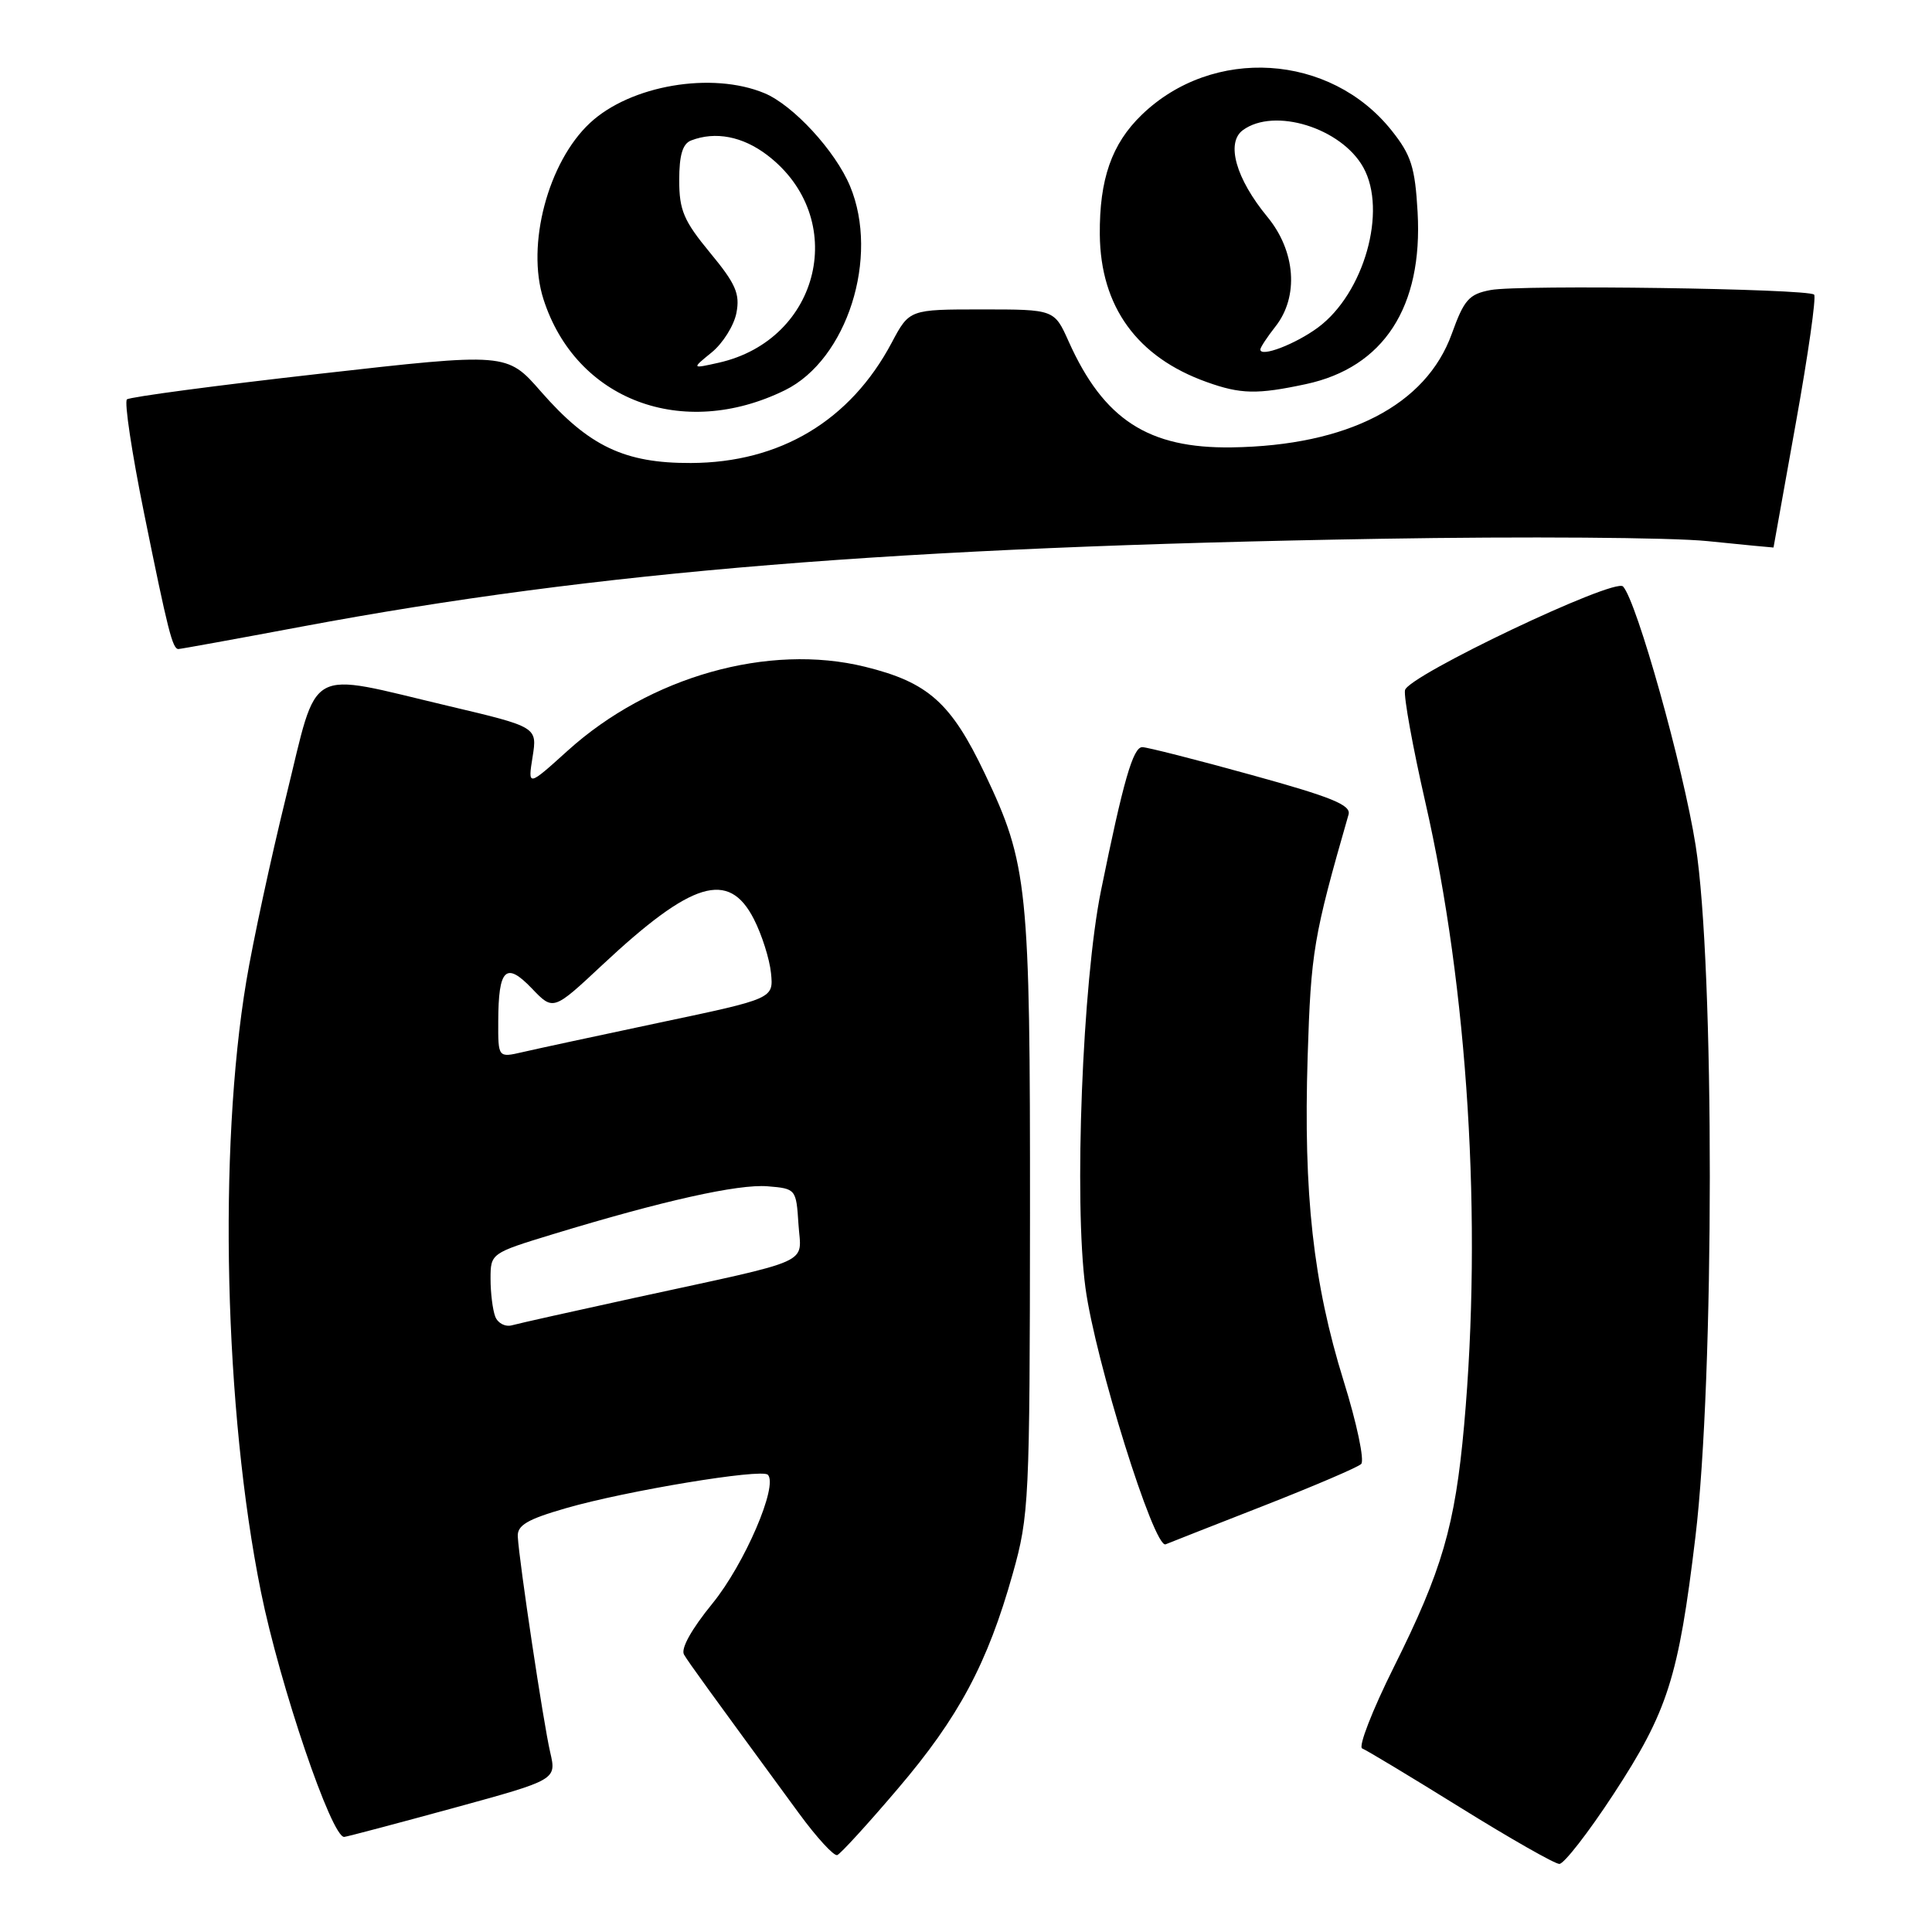 <?xml version="1.0" encoding="UTF-8" standalone="no"?>
<!DOCTYPE svg PUBLIC "-//W3C//DTD SVG 1.1//EN" "http://www.w3.org/Graphics/SVG/1.1/DTD/svg11.dtd" >
<svg xmlns="http://www.w3.org/2000/svg" xmlns:xlink="http://www.w3.org/1999/xlink" version="1.1" viewBox="0 0 256 256">
 <g >
 <path fill="currentColor"
d=" M 213.79 237.75 C 220.99 226.74 222.41 222.31 224.65 203.66 C 227.18 182.67 227.20 127.91 224.68 112.02 C 223.03 101.61 216.88 79.66 215.06 77.71 C 213.94 76.52 186.56 89.54 186.17 91.45 C 185.99 92.34 187.20 99.01 188.86 106.28 C 194.52 131.00 196.43 161.86 194.00 188.89 C 192.80 202.21 191.08 208.10 184.69 220.90 C 181.84 226.62 179.95 231.47 180.50 231.68 C 181.05 231.89 186.90 235.41 193.50 239.51 C 200.10 243.61 206.00 246.97 206.62 246.98 C 207.23 246.99 210.46 242.84 213.79 237.75 Z  M 118.98 237.00 C 127.04 227.55 130.86 220.40 134.20 208.50 C 136.36 200.83 136.45 198.88 136.48 161.00 C 136.50 117.43 136.20 114.50 130.49 102.50 C 126.02 93.11 122.99 90.41 114.62 88.35 C 101.85 85.20 86.09 89.64 75.22 99.47 C 69.94 104.24 69.94 104.24 70.57 100.29 C 71.20 96.33 71.20 96.33 59.40 93.54 C 40.28 89.02 42.25 87.92 37.92 105.50 C 35.89 113.75 33.51 124.78 32.64 130.00 C 28.90 152.33 29.72 186.91 34.57 210.90 C 37.08 223.31 43.97 243.59 45.62 243.40 C 46.10 243.34 52.63 241.61 60.13 239.56 C 73.75 235.83 73.75 235.83 72.90 232.17 C 72.01 228.36 68.79 206.92 68.61 203.61 C 68.52 202.11 69.86 201.32 75.00 199.84 C 82.95 197.54 100.90 194.57 101.74 195.41 C 103.15 196.81 98.66 207.24 94.41 212.46 C 91.62 215.88 90.17 218.48 90.64 219.25 C 91.33 220.40 93.60 223.53 105.89 240.31 C 108.23 243.50 110.51 245.98 110.94 245.81 C 111.38 245.64 115.00 241.68 118.98 237.00 Z  M 167.50 199.50 C 174.10 196.91 179.89 194.44 180.36 193.99 C 180.83 193.55 179.79 188.60 178.04 182.99 C 174.00 169.98 172.70 158.21 173.27 140.00 C 173.71 126.08 174.03 124.15 178.69 107.93 C 179.05 106.67 176.47 105.62 165.81 102.68 C 158.48 100.65 151.97 99.00 151.36 99.00 C 150.13 99.00 148.84 103.50 145.89 118.00 C 143.43 130.08 142.29 159.25 143.83 170.65 C 145.13 180.30 152.93 205.25 154.45 204.63 C 155.03 204.39 160.90 202.08 167.50 199.50 Z  M 40.03 83.02 C 79.24 75.68 118.74 72.47 183.00 71.39 C 201.97 71.07 221.44 71.21 226.25 71.70 C 231.06 72.19 235.00 72.57 235.00 72.55 C 235.00 72.52 236.33 65.09 237.96 56.04 C 239.59 46.99 240.68 39.34 240.38 39.04 C 239.59 38.25 201.40 37.70 197.52 38.43 C 194.65 38.97 194.00 39.70 192.37 44.23 C 188.96 53.69 178.58 59.05 163.22 59.28 C 152.16 59.44 146.24 55.60 141.60 45.24 C 139.70 41.00 139.70 41.00 130.10 41.00 C 120.50 41.00 120.50 41.00 118.16 45.40 C 112.68 55.73 103.38 61.31 91.55 61.35 C 82.76 61.39 78.02 59.13 71.69 51.90 C 67.17 46.72 67.17 46.72 42.33 49.53 C 28.67 51.07 17.20 52.60 16.82 52.92 C 16.45 53.24 17.47 60.02 19.09 68.00 C 22.25 83.59 22.86 86.00 23.64 86.00 C 23.91 86.00 31.29 84.66 40.03 83.02 Z  M 104.00 51.71 C 112.24 47.67 116.57 34.08 112.63 24.65 C 110.68 19.99 105.11 13.94 101.30 12.35 C 94.35 9.45 83.53 11.29 78.17 16.30 C 72.61 21.48 69.71 32.47 72.01 39.64 C 76.30 53.02 90.44 58.36 104.00 51.71 Z  M 173.03 50.90 C 183.35 48.69 188.55 40.68 187.84 28.11 C 187.50 22.15 186.99 20.55 184.41 17.31 C 176.27 7.07 160.70 6.10 151.27 15.23 C 147.30 19.07 145.67 23.76 145.73 31.08 C 145.82 40.63 150.67 47.33 159.89 50.62 C 164.40 52.24 166.59 52.28 173.03 50.90 Z  M 65.62 174.45 C 65.28 173.56 65.00 171.31 65.00 169.45 C 65.00 166.08 65.04 166.05 73.26 163.54 C 87.83 159.10 97.83 156.87 101.72 157.19 C 105.46 157.50 105.50 157.55 105.80 162.20 C 106.15 167.67 108.27 166.71 84.00 171.99 C 76.03 173.73 68.77 175.35 67.87 175.60 C 66.96 175.86 65.96 175.34 65.62 174.45 Z  M 66.02 135.33 C 66.04 128.35 67.03 127.38 70.47 130.97 C 73.31 133.94 73.31 133.94 79.81 127.86 C 91.70 116.74 96.56 115.26 99.89 121.78 C 100.95 123.85 101.97 127.07 102.16 128.93 C 102.50 132.32 102.50 132.32 87.50 135.48 C 79.25 137.23 71.04 138.99 69.25 139.41 C 66.00 140.16 66.00 140.16 66.02 135.33 Z  M 94.31 46.69 C 95.79 45.48 97.26 43.13 97.58 41.46 C 98.07 38.93 97.49 37.60 94.08 33.48 C 90.60 29.26 90.00 27.86 90.00 23.88 C 90.00 20.55 90.45 19.04 91.58 18.61 C 94.80 17.37 98.40 18.07 101.66 20.55 C 112.54 28.85 108.77 45.01 95.24 48.06 C 91.63 48.87 91.63 48.87 94.31 46.69 Z  M 167.00 46.31 C 167.00 46.04 167.90 44.67 169.00 43.27 C 172.13 39.30 171.68 33.28 167.93 28.73 C 163.76 23.67 162.42 18.92 164.68 17.25 C 168.84 14.19 177.73 16.94 180.65 22.19 C 183.84 27.94 180.74 38.87 174.65 43.39 C 171.66 45.60 167.00 47.39 167.00 46.31 Z "/>
</g>
</svg>